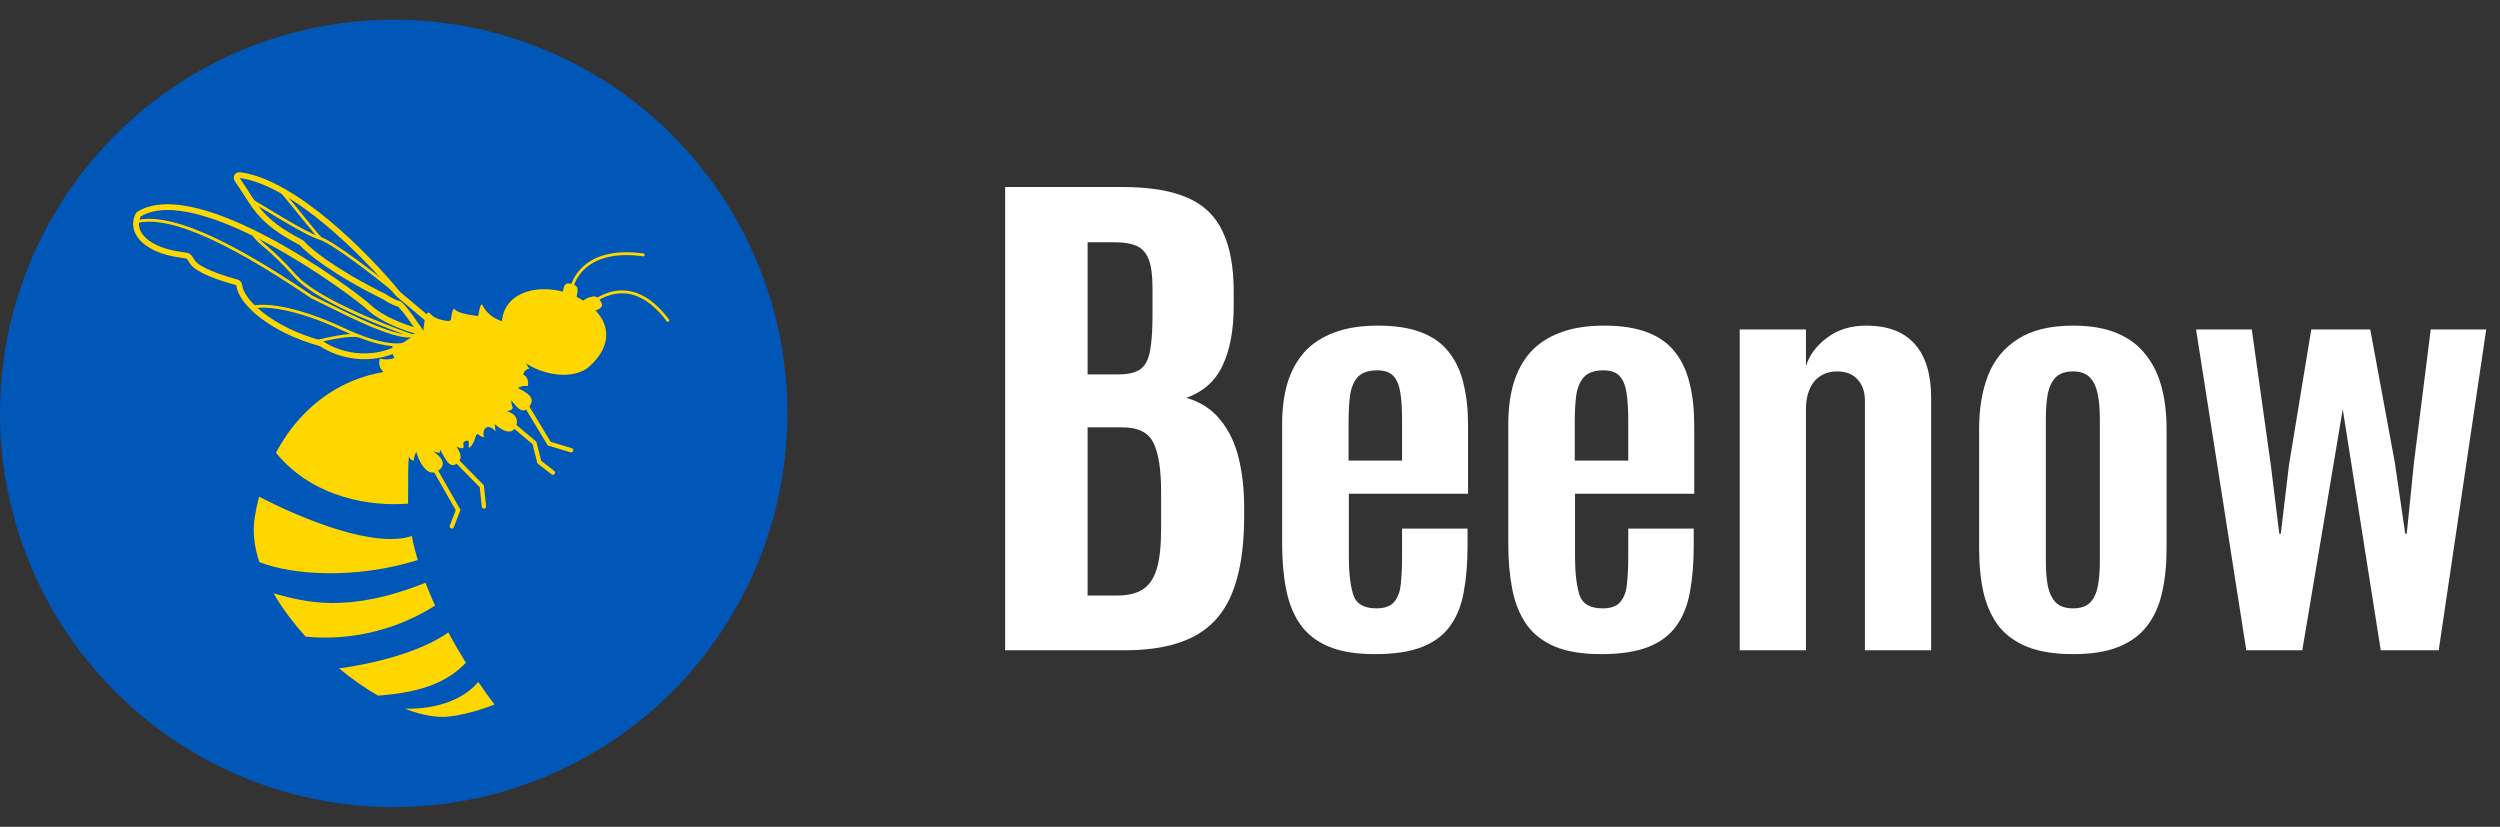<svg width="127" height="42" viewBox="0 0 127 42" fill="none" xmlns="http://www.w3.org/2000/svg">
  <rect x="0" y="0" width="127" height="42" fill="#333333" stroke="none"/>
  <circle cx="20" cy="21" r="20" fill="#0057B7" />
	<path fill-rule="evenodd" clip-rule="evenodd" d="M13.16 25.229C13.071 25.57 12.997 25.922 12.939 26.283C12.822 27.004 12.917 27.774 13.173 28.554C14.922 29.235 18.099 29.421 21.223 28.452C21.102 28.047 20.999 27.638 20.918 27.229C19.027 27.863 15.391 26.39 13.16 25.229ZM14.018 23.003C15.95 25.356 18.948 25.733 20.73 25.584C20.726 25.43 20.727 25.277 20.732 25.124C20.738 24.939 20.737 24.728 20.736 24.499C20.731 23.404 20.723 21.923 21.52 21.2C22.118 20.657 21.732 20.266 21.267 19.796C20.985 19.51 20.673 19.195 20.537 18.798C17.691 18.879 15.359 20.477 14.018 23.003ZM21.615 29.603C17.67 31.184 15.491 30.582 13.957 30.158C13.937 30.153 13.918 30.147 13.898 30.142C14.336 30.899 14.895 31.643 15.526 32.339C17.25 32.517 19.714 32.276 22.102 30.765C21.93 30.388 21.766 29.999 21.615 29.603ZM22.776 32.124C21.332 33.155 18.921 33.722 17.224 33.956C17.869 34.487 18.542 34.957 19.208 35.34C20.975 35.202 22.556 34.846 23.666 33.666C23.381 33.206 23.077 32.686 22.776 32.124ZM24.296 34.639C23.574 35.512 22.231 36.036 20.572 36.003C21.381 36.319 22.14 36.469 22.781 36.403C23.939 36.282 25.12 35.788 25.12 35.788C25.12 35.788 24.784 35.36 24.296 34.639Z" fill="#ffd700" />
	<path d="M29.309 14.99C29.264 15.276 29.065 15.481 28.865 15.449C28.665 15.417 28.541 15.16 28.586 14.874C28.632 14.589 28.651 14.315 29.031 14.416C29.41 14.517 29.355 14.705 29.309 14.99Z" fill="#ffd700" />
	<path fill-rule="evenodd" clip-rule="evenodd" d="M29.853 13.534C29.308 13.957 29.096 14.524 29.067 14.913C29.064 14.953 29.028 14.984 28.988 14.981C28.948 14.978 28.917 14.943 28.92 14.902C28.952 14.476 29.182 13.869 29.763 13.419C30.345 12.967 31.272 12.68 32.687 12.877C32.727 12.883 32.755 12.92 32.749 12.96C32.743 13 32.706 13.028 32.666 13.022C31.28 12.829 30.396 13.113 29.853 13.534Z" fill="#ffd700" />
	<path d="M30.123 15.815C29.846 15.896 29.575 15.805 29.518 15.611C29.461 15.417 29.64 15.193 29.917 15.112C30.195 15.031 30.331 15 30.523 15.317C30.714 15.633 30.401 15.734 30.123 15.815Z" fill="#ffd700" />
	<path fill-rule="evenodd" clip-rule="evenodd" d="M31.549 14.9C30.873 14.916 30.322 15.271 30.017 15.53C29.986 15.557 29.94 15.553 29.914 15.522C29.888 15.491 29.891 15.445 29.922 15.419C30.239 15.149 30.822 14.771 31.546 14.754C32.275 14.736 33.129 15.085 33.986 16.232C34.01 16.264 34.003 16.31 33.971 16.334C33.938 16.358 33.892 16.352 33.868 16.319C33.033 15.201 32.22 14.884 31.549 14.9Z" fill="#ffd700" />
	<path d="M24.926 21.34C24.733 21.126 23.885 21.232 23.485 21.312C23.267 21.273 22.895 21.163 23.15 21.028C23.405 20.892 24.506 20.806 25.025 20.779C25.507 20.779 26.424 20.936 26.235 21.571C25.999 22.365 25.169 21.608 24.926 21.34Z" fill="#ffd700" />
	<path fill-rule="evenodd" clip-rule="evenodd" d="M27.052 22.562L25.812 21.52L25.953 21.352L27.247 22.439L27.495 23.411L28.154 23.923C28.201 23.96 28.21 24.029 28.173 24.077C28.136 24.125 28.067 24.134 28.019 24.096L27.301 23.538L27.052 22.562Z" fill="#ffd700" />
	<path d="M21.665 22.724C21.405 22.597 21.274 21.753 21.241 21.346C21.144 21.147 20.935 20.819 20.875 21.102C20.816 21.384 21.035 22.467 21.152 22.973C21.284 23.437 21.687 24.276 22.246 23.919C22.944 23.474 21.988 22.883 21.665 22.724Z" fill="#ffd700" />
	<path fill-rule="evenodd" clip-rule="evenodd" d="M22.007 23.465L21.816 23.574L23.151 25.921L22.849 26.704C22.827 26.761 22.856 26.825 22.912 26.846C22.969 26.868 23.033 26.84 23.054 26.783L23.393 25.902L22.007 23.465Z" fill="#ffd700" />
	<path d="M25.611 20.024C25.155 19.816 24.799 19.667 24.395 19.61C24.202 19.501 24.136 19.317 24.421 19.274C24.707 19.232 25.529 19.313 26.024 19.573C26.519 19.834 27.293 20.096 26.904 20.632C26.418 21.303 26.067 20.232 25.611 20.024Z" fill="#ffd700" />
	<path fill-rule="evenodd" clip-rule="evenodd" d="M26.518 20.462L26.707 20.348L27.973 22.444L29.043 22.767C29.102 22.785 29.134 22.846 29.117 22.904C29.099 22.962 29.038 22.995 28.98 22.977L27.829 22.63L26.518 20.462Z" fill="#ffd700" />
	<path d="M22.523 22.101C22.523 22.101 21.763 21.607 21.545 21.558C21.327 21.508 21.105 21.573 21.25 21.743C21.395 21.914 21.904 22.206 22.236 22.656C22.568 23.106 22.792 23.963 23.264 23.497C23.81 22.957 22.523 22.101 22.523 22.101Z" fill="#ffd700" />
	<path fill-rule="evenodd" clip-rule="evenodd" d="M23.114 23.161L22.957 23.315L24.37 24.752L24.476 25.74C24.482 25.8 24.536 25.844 24.597 25.838C24.657 25.831 24.701 25.777 24.694 25.717L24.58 24.653L23.114 23.161Z" fill="#ffd700" />
	<path fill-rule="evenodd" clip-rule="evenodd" d="M10.112 11.889C8.687 11.301 7.699 11.165 7.016 11.323L6.983 11.18C7.711 11.012 8.734 11.162 10.168 11.753C11.604 12.346 13.461 13.386 15.864 15.014C15.868 15.016 15.871 15.018 15.874 15.02C16.095 15.125 16.36 15.257 16.652 15.402C17.298 15.723 18.077 16.111 18.817 16.425C19.353 16.653 19.864 16.84 20.282 16.933C20.491 16.98 20.674 17.002 20.824 16.996C20.975 16.99 21.083 16.955 21.154 16.896L21.248 17.008C21.143 17.097 20.997 17.136 20.83 17.143C20.663 17.149 20.466 17.124 20.25 17.076C19.819 16.98 19.298 16.789 18.759 16.56C18.016 16.244 17.228 15.852 16.581 15.53C16.291 15.386 16.028 15.255 15.811 15.152C15.801 15.147 15.791 15.141 15.782 15.135C13.383 13.51 11.534 12.476 10.112 11.889Z" fill="#ffd700" />
	<path fill-rule="evenodd" clip-rule="evenodd" d="M13.619 12.544C13.943 12.826 14.392 13.232 15.057 13.975C15.307 14.255 15.698 14.548 16.175 14.842C16.651 15.135 17.208 15.425 17.786 15.697C18.941 16.241 20.175 16.714 21 16.997C21.059 17.017 21.106 17.061 21.127 17.116C21.149 17.174 21.142 17.241 21.093 17.294C20.922 17.481 20.57 17.622 19.986 17.586C19.4 17.55 18.57 17.336 17.422 16.799C16.137 16.197 15.111 15.885 14.353 15.739C13.591 15.593 13.106 15.615 12.897 15.674L12.857 15.533C13.099 15.465 13.611 15.447 14.381 15.595C15.153 15.744 16.19 16.06 17.484 16.666C18.622 17.199 19.434 17.405 19.995 17.44C20.557 17.474 20.856 17.336 20.985 17.195C20.991 17.19 20.992 17.185 20.992 17.182C20.993 17.179 20.993 17.175 20.991 17.169C20.986 17.157 20.973 17.143 20.953 17.136C20.124 16.851 18.885 16.377 17.723 15.829C17.143 15.556 16.581 15.263 16.098 14.967C15.617 14.671 15.211 14.368 14.947 14.073C14.287 13.335 13.844 12.933 13.523 12.655C13.48 12.618 13.44 12.583 13.401 12.55C13.149 12.333 12.973 12.181 12.822 11.962L12.943 11.879C13.082 12.082 13.243 12.22 13.496 12.438C13.535 12.472 13.576 12.507 13.619 12.544Z" fill="#ffd700" />
	<path fill-rule="evenodd" clip-rule="evenodd" d="M17.18 17.189C16.762 17.259 16.33 17.361 16.061 17.434L16.023 17.292C16.295 17.218 16.732 17.115 17.156 17.045C17.367 17.009 17.578 16.982 17.763 16.972C17.947 16.961 18.113 16.966 18.235 16.998L18.197 17.14C18.099 17.113 17.952 17.107 17.772 17.118C17.593 17.128 17.389 17.154 17.18 17.189Z" fill="#ffd700" />
	<path fill-rule="evenodd" clip-rule="evenodd" d="M15.329 11.088C14.957 10.629 14.537 10.11 14.205 9.726L14.316 9.63C14.649 10.016 15.071 10.537 15.443 10.995C15.479 11.039 15.514 11.083 15.548 11.125C15.746 11.37 15.926 11.59 16.064 11.754C16.133 11.837 16.191 11.905 16.236 11.954C16.258 11.979 16.277 11.999 16.292 12.014C16.299 12.021 16.305 12.027 16.31 12.031C16.312 12.033 16.314 12.035 16.315 12.036C16.317 12.037 16.317 12.037 16.317 12.037L16.317 12.037L16.236 12.159C16.221 12.149 16.204 12.134 16.188 12.118C16.171 12.1 16.15 12.078 16.127 12.053C16.08 12.001 16.021 11.931 15.951 11.848C15.812 11.683 15.633 11.462 15.434 11.218C15.4 11.175 15.365 11.132 15.329 11.088Z" fill="#ffd700" />
	<path fill-rule="evenodd" clip-rule="evenodd" d="M15.473 11.673C15.799 11.845 16.08 11.977 16.272 12.034C16.443 12.086 16.702 12.229 17.004 12.42C17.309 12.614 17.664 12.861 18.029 13.126C18.759 13.657 19.53 14.262 20.018 14.658L19.926 14.772C19.44 14.377 18.67 13.774 17.943 13.245C17.579 12.98 17.226 12.735 16.926 12.544C16.622 12.352 16.379 12.219 16.23 12.175C16.023 12.113 15.73 11.975 15.404 11.803C15.077 11.63 14.711 11.42 14.357 11.211C14.075 11.045 13.801 10.88 13.56 10.734C13.192 10.512 12.9 10.335 12.765 10.267L12.831 10.136C12.97 10.206 13.273 10.389 13.647 10.615C13.887 10.76 14.157 10.923 14.432 11.085C14.785 11.294 15.148 11.502 15.473 11.673Z" fill="#ffd700" />
	<path fill-rule="evenodd" clip-rule="evenodd" d="M11.912 8.89C11.963 8.797 12.068 8.733 12.192 8.749C13.621 8.93 15.268 9.984 16.737 11.208C18.212 12.438 19.535 13.862 20.32 14.823C20.32 14.823 20.32 14.823 20.32 14.823L22.424 16.594C22.532 16.684 22.546 16.819 22.512 16.923C22.48 17.025 22.392 17.123 22.262 17.145C22.051 17.182 21.871 17.241 21.762 17.281C21.636 17.328 21.485 17.288 21.404 17.168C21.279 16.98 21.002 16.569 20.734 16.204C20.6 16.022 20.471 15.853 20.365 15.73C20.312 15.669 20.268 15.622 20.234 15.591C20.221 15.579 20.211 15.571 20.204 15.566C20.146 15.559 20.083 15.537 20.027 15.515C19.959 15.488 19.887 15.453 19.817 15.415C19.681 15.343 19.545 15.26 19.457 15.202C16.885 13.932 15.59 12.867 15.23 12.452C15.23 12.451 15.229 12.451 15.228 12.45C14.136 11.883 13.542 11.411 13.102 10.902C12.883 10.649 12.705 10.389 12.525 10.111C12.473 10.031 12.421 9.95 12.368 9.867C12.235 9.659 12.095 9.44 11.928 9.198C11.86 9.1 11.861 8.981 11.912 8.89ZM20.195 15.561C20.195 15.561 20.196 15.561 20.197 15.562C20.196 15.561 20.195 15.561 20.195 15.561ZM12.168 9.03C12.168 9.03 12.168 9.03 12.168 9.03C12.168 9.03 12.168 9.03 12.168 9.03ZM12.177 9.042C12.343 9.284 12.486 9.507 12.618 9.714C12.67 9.796 12.721 9.875 12.771 9.952C12.949 10.226 13.119 10.473 13.324 10.71C13.732 11.183 14.293 11.634 15.363 12.19C15.397 12.208 15.427 12.232 15.452 12.26C15.774 12.632 17.031 13.678 19.596 14.943L19.604 14.947L19.612 14.953C19.692 15.006 19.824 15.087 19.954 15.156C20.019 15.191 20.082 15.221 20.136 15.243C20.194 15.266 20.23 15.275 20.248 15.276C20.295 15.28 20.334 15.301 20.356 15.315C20.381 15.332 20.407 15.352 20.43 15.373C20.478 15.416 20.531 15.474 20.588 15.539C20.701 15.671 20.835 15.847 20.971 16.031C21.242 16.401 21.522 16.816 21.648 17.005C21.648 17.005 21.648 17.005 21.649 17.006C21.649 17.006 21.65 17.006 21.651 17.006C21.653 17.007 21.657 17.007 21.66 17.006C21.78 16.962 21.978 16.897 22.212 16.857C22.215 16.856 22.218 16.855 22.222 16.851C22.227 16.846 22.231 16.84 22.233 16.833C22.236 16.825 22.235 16.82 22.235 16.818C22.235 16.818 22.235 16.818 22.235 16.818C22.235 16.818 22.235 16.818 22.235 16.818C22.235 16.818 22.235 16.818 22.235 16.818L20.132 15.047C20.118 15.036 20.106 15.023 20.094 15.009C19.317 14.059 18.008 12.649 16.549 11.433C15.092 10.219 13.511 9.22 12.177 9.042Z" fill="#ffd700" />
	<path fill-rule="evenodd" clip-rule="evenodd" d="M13.766 12.126C16.205 13.436 18.386 15.079 18.861 15.517C19.481 16.088 20.54 16.485 21.188 16.667C21.403 16.727 21.491 17.012 21.303 17.172C19.289 18.88 17.132 18.186 16.255 17.585C16.255 17.585 16.255 17.585 16.255 17.585C16.255 17.585 16.255 17.585 16.255 17.585C16.255 17.585 16.254 17.585 16.254 17.585C14.979 17.235 13.951 16.702 13.226 16.145C12.864 15.867 12.575 15.581 12.37 15.305C12.166 15.032 12.037 14.76 12.009 14.511C12.008 14.503 12.005 14.496 12.002 14.491C12 14.489 11.998 14.488 11.998 14.487C11.997 14.486 11.996 14.486 11.996 14.486C11.221 14.274 10.681 14.071 10.313 13.887C9.95 13.706 9.736 13.533 9.638 13.37C9.63 13.356 9.621 13.342 9.613 13.328C9.587 13.284 9.562 13.241 9.532 13.201C9.495 13.152 9.473 13.139 9.469 13.137C9.468 13.136 9.468 13.136 9.468 13.136L9.121 13.079C8.321 12.973 7.646 12.7 7.225 12.317C7.014 12.124 6.862 11.898 6.798 11.648C6.733 11.396 6.759 11.13 6.886 10.864C6.909 10.813 6.948 10.771 6.996 10.743C7.799 10.265 8.897 10.297 10.072 10.595C11.253 10.894 12.546 11.471 13.766 12.126ZM7.149 10.993C7.849 10.578 8.848 10.587 10 10.879C11.148 11.17 12.417 11.734 13.627 12.384C16.05 13.686 18.209 15.315 18.663 15.732C19.336 16.353 20.453 16.765 21.108 16.949C21.109 16.949 21.11 16.95 21.11 16.95C21.11 16.95 21.11 16.95 21.11 16.95C21.11 16.95 21.11 16.95 21.111 16.95C21.111 16.95 21.111 16.95 21.111 16.95C21.111 16.95 21.111 16.95 21.111 16.951C19.23 18.544 17.227 17.895 16.421 17.343C16.393 17.325 16.363 17.311 16.331 17.302C15.09 16.961 14.096 16.445 13.405 15.913C13.059 15.647 12.79 15.379 12.604 15.13C12.417 14.879 12.32 14.656 12.301 14.479C12.288 14.361 12.209 14.241 12.074 14.204C11.309 13.994 10.789 13.797 10.444 13.625C10.095 13.45 9.943 13.309 9.889 13.219C9.884 13.21 9.878 13.2 9.871 13.189C9.845 13.143 9.807 13.079 9.766 13.024C9.719 12.961 9.636 12.867 9.516 12.847L9.164 12.789L9.162 12.789C8.397 12.687 7.785 12.431 7.423 12.1C7.243 11.936 7.129 11.758 7.082 11.575C7.035 11.395 7.051 11.2 7.149 10.993Z" fill="#ffd700" />
	<path d="M29.481 15.182C27.81 14.216 25.352 14.661 25.5 16.641C25.648 18.62 28.725 19.683 29.934 18.62C31.143 17.558 31.153 16.149 29.481 15.182Z" fill="#ffd700" />
	<path d="M26.278 16.985C27.219 18.276 26.431 20.454 24.518 21.849C22.605 23.243 20.29 23.326 19.349 22.034C18.407 20.742 19.195 18.565 21.108 17.17C23.022 15.776 25.336 15.693 26.278 16.985Z" fill="#ffd700" />
	<path d="M24.512 15.506C24.622 15.726 24.878 16.129 25.574 16.349L26.6 18.107C26.6 18.107 26.453 18.107 26.893 18.73C26.673 18.73 26.563 19.023 26.563 19.023C26.563 19.023 26.893 19.133 26.82 19.61C26.234 19.536 26.014 20.049 26.014 20.049C26.014 20.049 25.904 20.416 26.05 20.709C26.014 20.892 25.67 20.921 25.354 20.863C25.154 20.826 25.061 20.782 25.061 20.782L25.171 21.918C24.805 21.478 24.465 21.732 24.585 22.211C24.328 22.174 24.292 21.991 24.218 22.064C24.145 22.138 24.084 22.614 23.815 22.761C23.803 22.516 23.874 22.336 23.669 22.394C23.412 22.468 23.632 22.687 23.522 22.761C23.421 22.828 22.922 22.572 22.519 22.514C22.613 22.579 22.256 22.882 22.35 23.017L21.251 22.761C21.251 22.761 20.994 23.164 21.031 23.384C20.811 23.457 20.664 22.944 20.664 22.944C20.53 21.698 20.423 19.185 19.895 19.097C19.367 19.009 19.162 18.51 19.309 18.217C19.748 18.327 20.042 18.181 20.042 18.181C20.042 18.181 19.822 17.888 19.968 17.521C20.481 17.814 21.507 16.825 21.507 16.825C21.507 16.825 21.58 15.579 21.873 15.946C22.167 16.312 22.899 16.312 22.899 16.312C22.899 16.312 22.973 15.506 23.119 15.726C23.266 15.946 24.292 16.056 24.292 16.056C24.292 16.056 24.402 15.286 24.512 15.506Z" fill="#ffd700" />
<path d="M51.062 33.034V9.5H57.016C58.401 9.5 59.505 9.683 60.328 10.048C61.151 10.405 61.745 10.975 62.109 11.76C62.484 12.535 62.672 13.556 62.672 14.822V15.544C62.672 16.765 62.484 17.773 62.109 18.566C61.745 19.351 61.13 19.899 60.266 20.211C60.984 20.416 61.557 20.786 61.984 21.321C62.422 21.847 62.734 22.493 62.922 23.26C63.109 24.017 63.203 24.851 63.203 25.76V26.362C63.193 27.931 62.979 29.21 62.562 30.2C62.146 31.18 61.495 31.898 60.609 32.352C59.724 32.807 58.568 33.034 57.141 33.034H51.062ZM55.25 30.253H56.734C57.286 30.253 57.724 30.151 58.047 29.945C58.38 29.732 58.62 29.38 58.766 28.889C58.911 28.399 58.984 27.73 58.984 26.883V24.985C58.984 23.843 58.854 23.015 58.594 22.497C58.344 21.971 57.818 21.709 57.016 21.709H55.25V30.253ZM55.25 19.021H56.797C57.161 19.021 57.458 18.976 57.688 18.887C57.917 18.798 58.094 18.646 58.219 18.432C58.344 18.209 58.427 17.902 58.469 17.51C58.521 17.117 58.547 16.618 58.547 16.012V14.595C58.547 13.962 58.479 13.48 58.344 13.15C58.208 12.821 58 12.598 57.719 12.482C57.448 12.366 57.094 12.308 56.656 12.308H55.25V19.021Z" fill="white"/>
<path d="M69.841 33.23C68.885 33.23 68.098 33.1 67.48 32.839C66.871 32.578 66.393 32.202 66.046 31.709C65.707 31.216 65.47 30.626 65.335 29.938C65.199 29.243 65.132 28.468 65.132 27.613V21.54C65.132 20.779 65.22 20.091 65.398 19.475C65.584 18.86 65.868 18.335 66.249 17.9C66.638 17.465 67.142 17.132 67.759 16.901C68.377 16.662 69.122 16.542 69.994 16.542C70.882 16.542 71.623 16.658 72.216 16.89C72.808 17.121 73.273 17.458 73.612 17.9C73.959 18.342 74.204 18.874 74.348 19.497C74.501 20.113 74.577 20.812 74.577 21.594V25.081H68.521V28.287C68.521 29.076 68.593 29.71 68.737 30.188C68.881 30.666 69.274 30.905 69.918 30.905C70.349 30.905 70.654 30.793 70.832 30.568C71.018 30.344 71.128 30.036 71.162 29.645C71.204 29.246 71.225 28.794 71.225 28.287V26.852H74.551V27.722C74.551 28.598 74.488 29.377 74.361 30.058C74.243 30.738 74.014 31.314 73.675 31.785C73.345 32.256 72.871 32.614 72.254 32.861C71.636 33.107 70.832 33.23 69.841 33.23ZM68.508 23.398H71.225V21.311C71.225 20.768 71.196 20.312 71.136 19.943C71.077 19.566 70.959 19.284 70.781 19.095C70.603 18.907 70.332 18.813 69.968 18.813C69.52 18.813 69.19 18.925 68.978 19.149C68.775 19.374 68.644 19.682 68.585 20.073C68.534 20.457 68.508 20.895 68.508 21.388V23.398Z" fill="white"/>
<path d="M81.331 33.23C80.375 33.23 79.588 33.1 78.97 32.839C78.361 32.578 77.882 32.202 77.535 31.709C77.197 31.216 76.96 30.626 76.824 29.938C76.689 29.243 76.621 28.468 76.621 27.613V21.54C76.621 20.779 76.71 20.091 76.888 19.475C77.074 18.86 77.358 18.335 77.738 17.9C78.128 17.465 78.631 17.132 79.249 16.901C79.867 16.662 80.612 16.542 81.484 16.542C82.372 16.542 83.113 16.658 83.705 16.89C84.298 17.121 84.763 17.458 85.102 17.9C85.449 18.342 85.694 18.874 85.838 19.497C85.99 20.113 86.067 20.812 86.067 21.594V25.081H80.011V28.287C80.011 29.076 80.083 29.71 80.227 30.188C80.371 30.666 80.764 30.905 81.407 30.905C81.839 30.905 82.144 30.793 82.321 30.568C82.508 30.344 82.618 30.036 82.651 29.645C82.694 29.246 82.715 28.794 82.715 28.287V26.852H86.041V27.722C86.041 28.598 85.978 29.377 85.851 30.058C85.732 30.738 85.504 31.314 85.165 31.785C84.835 32.256 84.361 32.614 83.743 32.861C83.126 33.107 82.321 33.23 81.331 33.23ZM79.998 23.398H82.715V21.311C82.715 20.768 82.685 20.312 82.626 19.943C82.567 19.566 82.448 19.284 82.271 19.095C82.093 18.907 81.822 18.813 81.458 18.813C81.01 18.813 80.68 18.925 80.468 19.149C80.265 19.374 80.134 19.682 80.074 20.073C80.024 20.457 79.998 20.895 79.998 21.388V23.398Z" fill="white"/>
<path d="M88.378 33.034V16.738H91.742V18.606C91.911 18.049 92.267 17.567 92.808 17.161C93.35 16.748 94.014 16.542 94.801 16.542C95.902 16.542 96.727 16.857 97.277 17.487C97.827 18.11 98.102 19.015 98.102 20.203V33.034H94.738V20.377C94.738 19.906 94.611 19.537 94.357 19.269C94.112 19.001 93.773 18.867 93.341 18.867C92.995 18.867 92.698 18.95 92.453 19.117C92.216 19.276 92.038 19.501 91.92 19.791C91.801 20.073 91.742 20.406 91.742 20.79V33.034H88.378Z" fill="white"/>
<path d="M105.314 33.23C104.4 33.23 103.634 33.111 103.016 32.871C102.398 32.625 101.907 32.274 101.543 31.818C101.188 31.354 100.93 30.793 100.769 30.134C100.616 29.467 100.54 28.71 100.54 27.863V21.768C100.54 20.747 100.693 19.845 100.997 19.062C101.31 18.273 101.818 17.657 102.521 17.216C103.223 16.767 104.154 16.542 105.314 16.542C106.194 16.542 106.934 16.669 107.535 16.922C108.145 17.176 108.631 17.538 108.995 18.009C109.368 18.472 109.639 19.023 109.808 19.66C109.977 20.297 110.062 21 110.062 21.768V27.863C110.062 28.696 109.986 29.442 109.833 30.101C109.689 30.76 109.435 31.325 109.071 31.796C108.716 32.259 108.234 32.614 107.624 32.861C107.015 33.107 106.245 33.23 105.314 33.23ZM105.314 30.905C105.695 30.905 105.982 30.807 106.177 30.612C106.372 30.409 106.503 30.13 106.571 29.775C106.638 29.42 106.672 29.011 106.672 28.547V21.257C106.672 20.765 106.634 20.341 106.558 19.986C106.482 19.631 106.346 19.356 106.152 19.16C105.957 18.965 105.678 18.867 105.314 18.867C104.933 18.867 104.641 18.965 104.438 19.16C104.243 19.356 104.108 19.631 104.031 19.986C103.964 20.341 103.93 20.765 103.93 21.257V28.547C103.93 29.011 103.964 29.42 104.031 29.775C104.108 30.13 104.243 30.409 104.438 30.612C104.641 30.807 104.933 30.905 105.314 30.905Z" fill="white"/>
<path d="M114.112 33.034L111.56 16.738H114.391L115.356 23.615L115.788 27.113H115.864L116.283 23.604L117.413 16.738H118.365H119.685H120.409L121.653 23.474L122.186 27.113H122.262L122.631 23.484L123.481 16.738H126.3L123.887 33.034H120.942L119.012 20.79L116.956 33.034H114.112Z" fill="white"/>
</svg>
